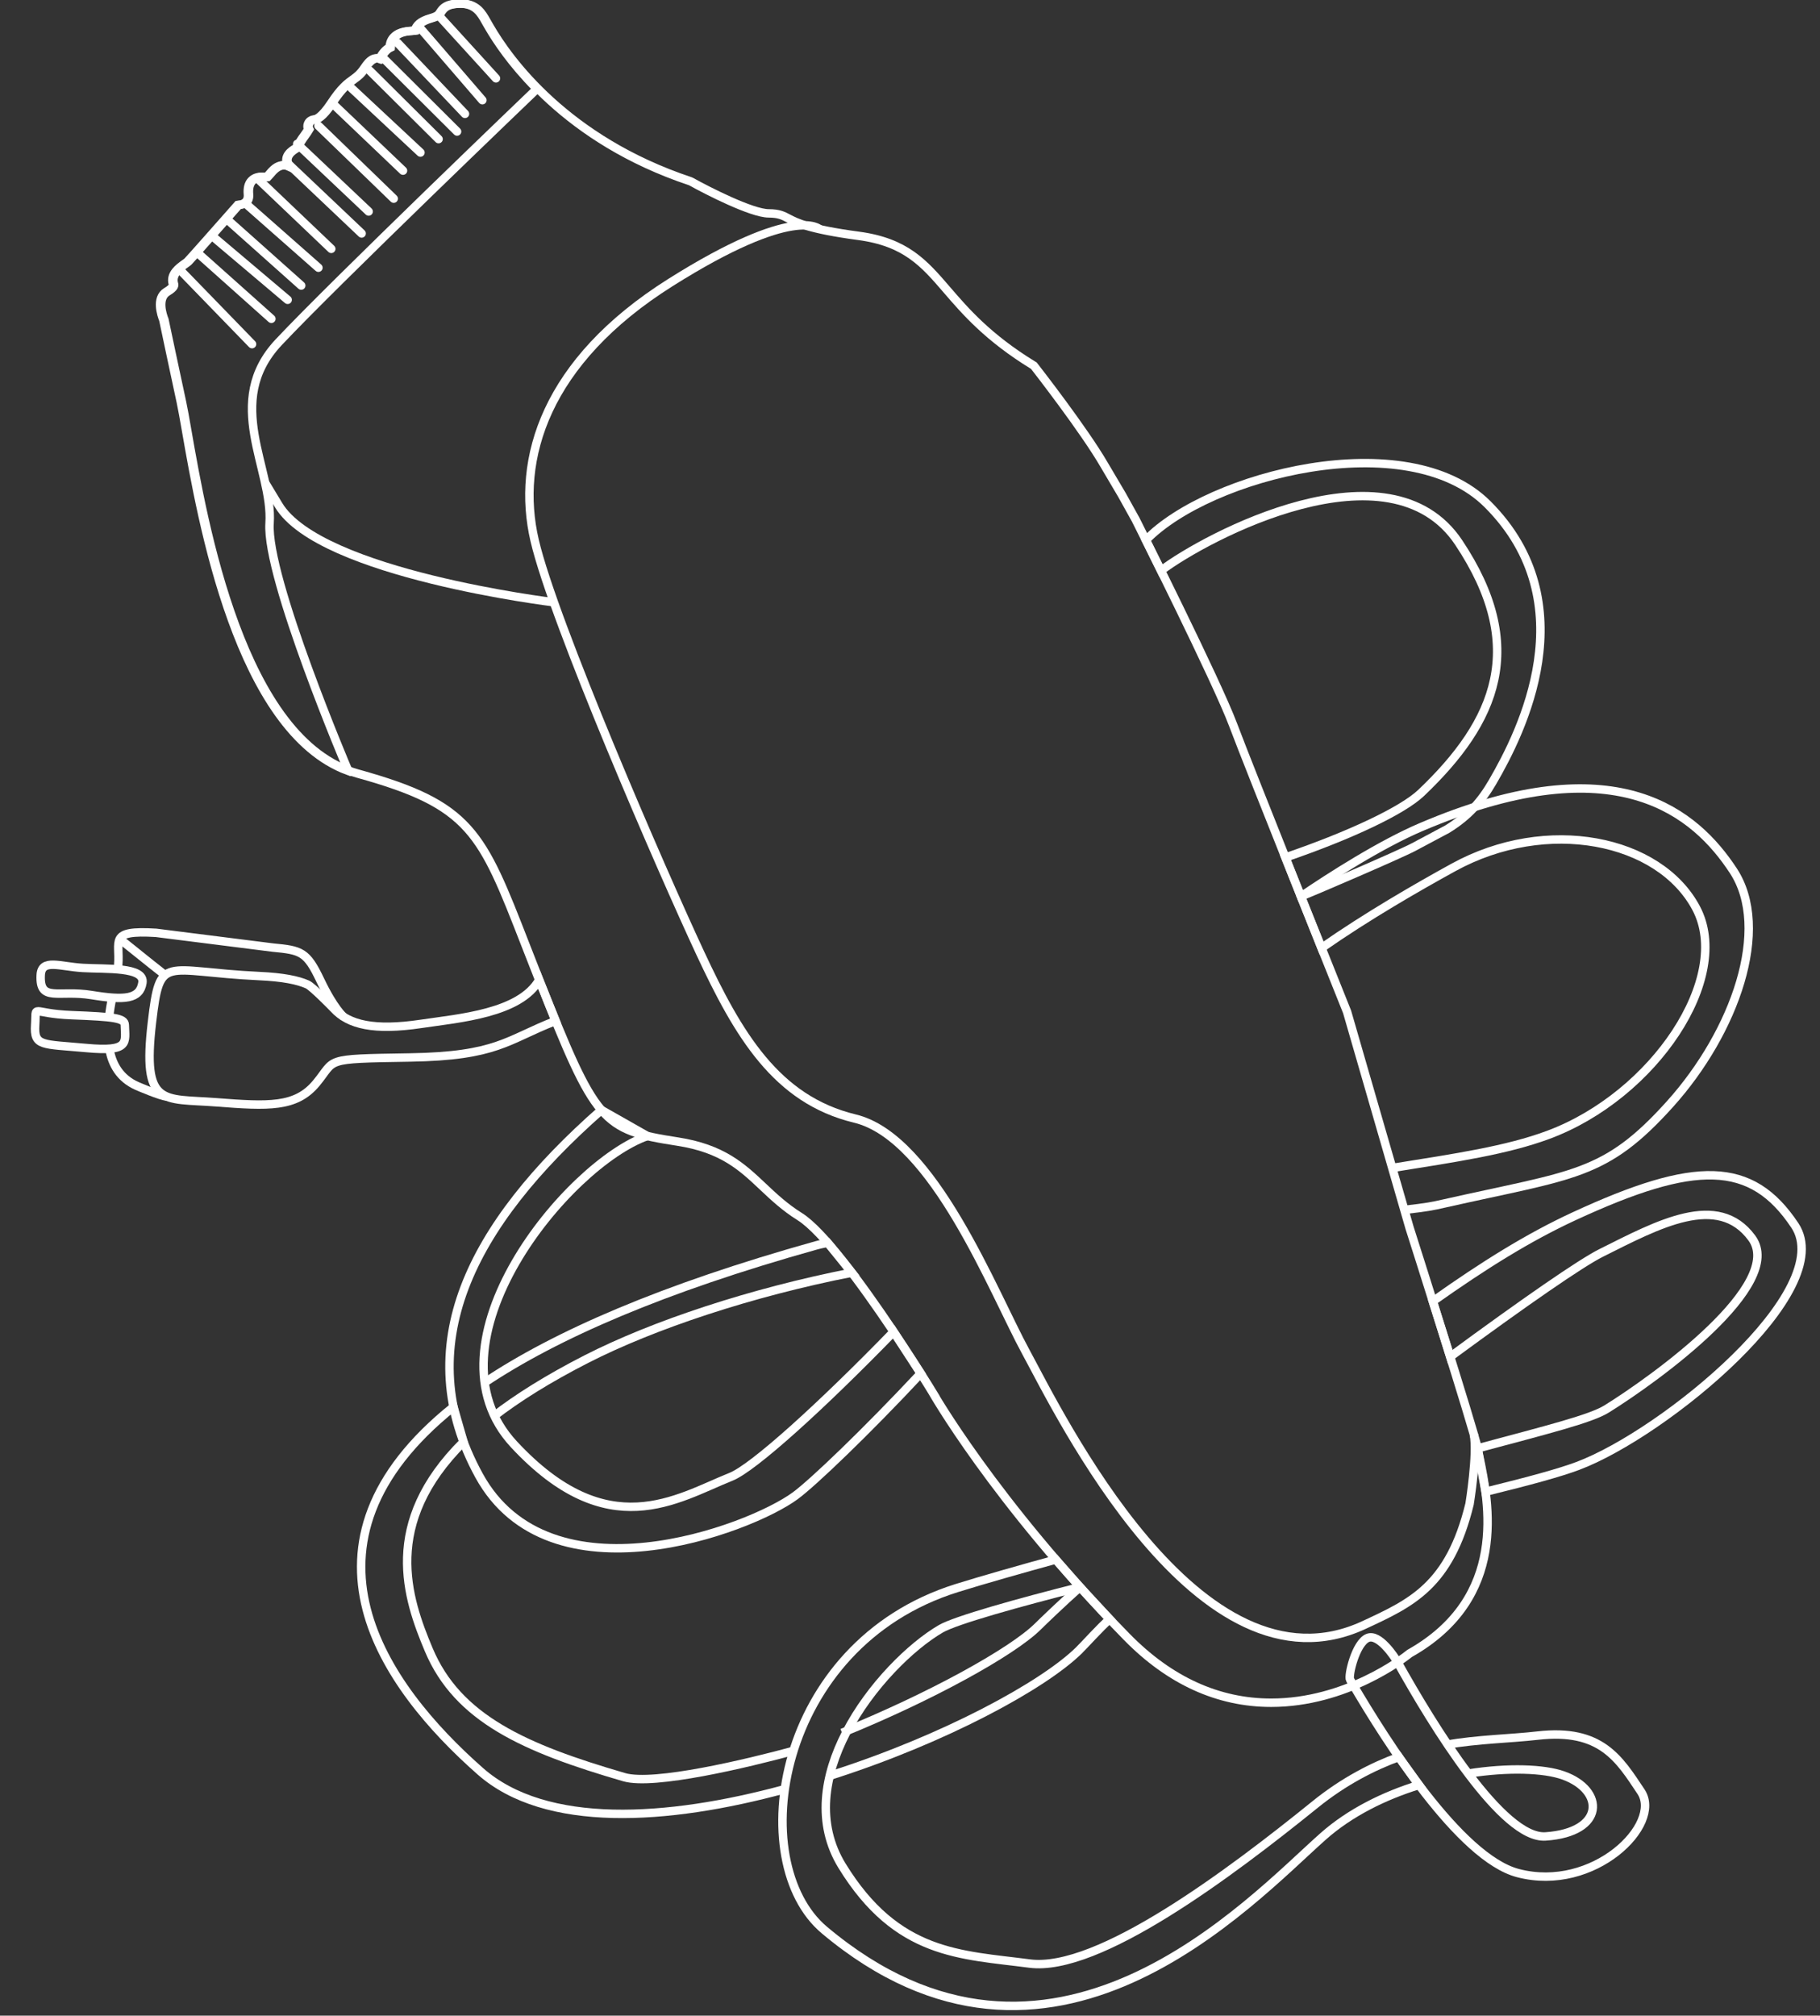 <?xml version="1.0" encoding="utf-8"?>
<!-- Generator: Adobe Illustrator 16.0.0, SVG Export Plug-In . SVG Version: 6.00 Build 0)  -->
<!DOCTYPE svg PUBLIC "-//W3C//DTD SVG 1.1//EN" "http://www.w3.org/Graphics/SVG/1.1/DTD/svg11.dtd">
<svg version="1.1" id="Layer_1" xmlns="http://www.w3.org/2000/svg" xmlns:xlink="http://www.w3.org/1999/xlink" x="0px" y="0px"
	 width="432px" height="478.404px" viewBox="0 0 432 478.404" enable-background="new 0 0 432 478.404" xml:space="preserve">
<rect x="0" y="0" width="432" height="478.404" fill="#333333" stroke="none"/>
<g>
	<path fill="none" stroke="#FFFFFF" stroke-width="2" stroke-miterlimit="10" d="M305.104,203.523
		c15.548-5.326,27.844-11.17,32.229-15.343c17.899-17.024,25.34-34.752,8.912-59.407c-16.424-24.656-60.038-1.385-70.667,6.668
		l-3.585-7.243c14.878-15.386,61.995-27.623,81.107-8.517c23.473,23.474,8.059,54.084,1.197,65.883
		c-2.687,4.616-5.665,8.072-10.736,11.208c0,0-4.615,2.464-8.052,4.292c-3.438,1.824-24.567,10.857-26.713,11.713L305.104,203.523z"
		/>
	<path fill="none" stroke="#FFFFFF" stroke-width="2" stroke-miterlimit="10" d="M81.557,241.333c0,0-2.323-1.937-5.543-8.702
		c-3.223-6.766-4.511-7.09-11.275-7.732l-27.7-3.497c-5.796-0.346-7.891,0.125-8.613,1.45c-0.69,1.257-0.139,3.293-0.363,6.124
		c-0.012,0.141-0.026,0.289-0.041,0.434"/>
	<path fill="none" stroke="#FFFFFF" stroke-width="2" stroke-miterlimit="10" d="M25.963,248.958
		c0.666,3.733,2.514,6.991,6.567,8.794c0,0,5.724,2.479,7.01,2.486"/>
	<path fill="none" stroke="#FFFFFF" stroke-width="2" stroke-miterlimit="10" d="M131.882,242.3
		c-11.598,4.513-13.81,8.364-34.675,8.689c-20.873,0.319-17.328,0.319-22.16,6.116c-4.832,5.801-11.273,5.477-23.834,4.51
		s-17.521,1.232-15.142-19.004c1.936-16.424,2.601-12.012,25.445-10.949c5.764,0.266,9.181,0.983,11.469,2
		c1.174,0.526,5.966,5.431,6.248,5.732c3.544,3.862,9.616,5.263,20.698,3.619c9.134-1.356,23.484-2.466,28.049-10.437L131.882,242.3
		z"/>
	<path fill="none" stroke="#FFFFFF" stroke-width="2" stroke-miterlimit="10" d="M188.341,415.554
		c-10.924,2.962-33.138,8.3-40.181,6.248c-23.621-6.87-39.51-13.904-46.381-30.224c-5.169-12.274-11.227-30.009,8.242-49.359
		l-2.385-8.305c-40.628,32.619-16.528,66.303,6.381,86.489c15.494,13.656,44.343,11.82,72.266,4.241"/>
	<path fill="none" stroke="#FFFFFF" stroke-width="2" stroke-miterlimit="10" d="M333.342,287.154
		c5.608-0.649,6.529-0.849,9.36-1.489c30.92-6.977,38.221-6.436,53.68-23.613c15.461-17.181,24.051-41.662,15.035-55.401
		c-9.021-13.746-27.173-28.958-70.004-12.029c-1.383,0.545-2.735,1.103-4.058,1.665c-9.561,4.065-21.578,11.75-28.56,16.493
		L313.68,225c10.979-7.639,22.576-14.313,31.276-19.104c22.227-12.239,48.959-6.767,57.654,9.662
		c8.697,16.424-9.984,44.451-35.108,53.789c-9.836,3.657-21.744,5.414-37.034,7.858"/>
	<path fill="none" stroke="#FFFFFF" stroke-width="2" stroke-miterlimit="10" d="M117.114,336.206
		c5.712-4.418,12.943-8.959,22.028-13.61c15.963-8.165,39.211-15.863,63.041-20.542l-5.748-7.117
		c-1.351,0.367-1.362,0.274-2.682,0.64c-36.543,10.218-61.854,21.289-78.768,32.596"/>
	<path fill="none" stroke="#FFFFFF" stroke-width="2" stroke-miterlimit="10" d="M212.111,316.095
		c-17.059,17.564-33.255,32.271-38.613,34.413c-12.882,5.16-29.203,16.324-51.534-7.727c-22.333-24.046,12.781-66.505,31.677-73.154
		l-10.895-6.182c-31.122,27.385-45.797,56.149-29.051,86.744c16.751,30.602,64.097,12.881,75.049,4.833
		c4.242-3.114,16.796-15.128,29.803-29.039L212.111,316.095z"/>
	<path fill="none" stroke="#FFFFFF" stroke-width="2" stroke-miterlimit="10" d="M196.949,421.466
		c27.176-8.64,50.611-21.397,59.112-29.724c1.603-1.575,4.938-5.346,7.333-7.449l-7.044-7.608c-4.139,3.671-8.846,8.211-9.952,9.309
		c-6.136,6.111-25.732,16.866-46.525,25.292"/>
	<path fill="none" stroke="#FFFFFF" stroke-width="2" stroke-miterlimit="10" d="M250.603,370.15
		c-7.772,2.133-17.547,4.901-23.531,6.777c-43.037,13.484-50.568,65.062-31.391,81.162c53.639,45.046,100.963-6.761,118.356-22.211
		c6.451-5.725,14.583-9.687,22.773-12.223l-4.783-6.645c-6.135,2.229-13.113,5.812-19.812,11.23
		c-20.186,16.323-51.539,39.943-67.854,37.791c-16.322-2.146-31.423-1.91-44.488-23.187c-6.193-10.089-4.237-21.521,0.951-31.58
		c5.756-11.151,15.49-20.609,22.491-24.682c3.55-2.057,18.511-6.229,33.035-9.899L250.603,370.15z"/>
	<path fill="none" stroke="#FFFFFF" stroke-width="2" stroke-miterlimit="10" d="M352.611,354.061
		c10.646-2.622,17.638-4.535,21.869-6.125c20.615-7.73,61.84-41.658,51.533-57.116c-10.304-15.463-23.62-15.463-52.392-2.148
		c-10.843,5.021-21.31,11.551-33.521,20.188l4.125,13.157c17.845-13.109,30.977-22.214,35.837-24.647
		c13.53-6.766,27.698-14.496,35.753-3.541c8.049,10.947-22.547,33.176-34.465,40.581c-3.758,2.336-13.989,4.892-30.628,9.352
		L352.611,354.061z"/>
	<path fill="none" stroke="#FFFFFF" stroke-width="2" stroke-miterlimit="10" d="M9.662,231.439c0.197-3.97,4.509-2.03,9.983-1.708
		c5.477,0.325,14.789-0.322,14.162,3.541c-0.635,3.869-4.16,4.189-12.059,2.9C13.85,234.88,9.342,237.979,9.662,231.439z"/>
	<path fill="none" stroke="#FFFFFF" stroke-width="2" stroke-miterlimit="10" d="M29.623,243.258
		c0.102,4.186,1.288,6.442-9.179,5.479c-10.465-0.971-12.433-0.326-12.095-5.479c0.339-5.154-1.273-2.692,8.713-2.314
		C27.047,241.32,29.585,241.64,29.623,243.258z"/>
	<path fill="none" stroke="#FFFFFF" stroke-width="2" stroke-miterlimit="10" d="M26.595,236.851
		c-0.279,1.476-0.541,3.039-0.716,4.616"/>
	<path fill="none" stroke="#FFFFFF" stroke-width="2" stroke-miterlimit="10" d="M301.72,404.133
		c-12.575,0-24.098-5.253-34.247-15.613c-31.845-32.502-46.603-58.941-45.983-57.818c5.12,8.403-20.681-35.084-31.664-41.95
		c-3.565-2.227-6.213-4.729-8.777-7.147c-4.917-4.637-9.565-9.021-20.25-10.667c-17.884-2.751-19.415-4.541-32.816-38.358
		c-1.173-2.956-2.245-5.72-3.246-8.291c-10.451-26.858-12.937-33.236-39.811-40.676c-27.592-7.626-36.627-59.35-40.487-81.433
		c-0.509-2.917-0.91-5.213-1.243-6.737c-1.498-6.904-3.866-18.134-4.158-19.519c-0.447-1.126-1.822-5.159,0.72-6.682
		c1.775-1.069,1.622-1.586,1.54-1.862c-0.691-2.306,1.466-3.847,2.757-4.77c0.261-0.191,0.594-0.427,0.705-0.538
		c0.562-0.563,7.203-8.066,11.526-12.97l0.395-0.452l0.597-0.08c0.591-0.097,2.002-0.534,1.833-2.451
		c-0.125-1.432,0.137-2.478,0.799-3.2c0.861-0.94,2.069-0.94,2.467-0.94c0.205,0,0.418,0.009,0.632,0.02
		c0.203,0.011,0.449,0.016,0.564,0.011c0.147-0.142,0.372-0.409,0.543-0.614c0.764-0.916,1.811-2.166,3.399-2.166
		c0.416,0,0.819,0.088,1.208,0.261c-0.015-0.028-0.032-0.062-0.048-0.091c-1.388-2.308,0.906-3.687,1.66-4.139
		c0.185-0.108,0.439-0.268,0.585-0.375c0.199-0.87,0.838-1.76,1.564-2.774c0.287-0.398,0.719-1.001,0.948-1.404
		c-0.215-0.415-0.235-0.843-0.076-1.28c0.11-0.296,0.474-0.995,1.515-1.074c0.358-0.029,1.691-0.392,3.985-3.871
		c2.399-3.656,3.892-4.724,5.208-5.668c0.915-0.659,1.641-1.177,2.695-2.728c0.943-1.388,1.751-2.24,2.871-2.24
		c0.247,0,0.466,0.04,0.657,0.111c0.039-0.066,0.082-0.137,0.127-0.211c0.577-0.958,1.328-2.027,2.32-2.481
		c0.051-0.769,0.26-1.643,0.903-2.372c0.859-0.978,2.249-1.471,4.37-1.565c0.319-0.014,0.537-0.038,0.674-0.06
		c0.416-1.239,1.254-2.217,3.785-2.938c1.667-0.475,1.921-0.888,2.221-1.365c0.747-1.2,1.589-1.882,3.886-2.076
		c0.294-0.022,0.576-0.033,0.84-0.033c3.726,0,4.995,2.256,6.111,4.252c0.165,0.296,0.335,0.6,0.521,0.909
		c0.06,0.1,0.14,0.233,0.237,0.404c4.487,7.731,18.099,26.77,47.527,36.58l0.276,0.122c3.751,2.091,14.364,7.523,18.378,7.523
		c2.405,0,3.414,0.532,4.69,1.203c1.825,0.955,4.878,2.564,16.619,4.127c11.248,1.5,15.566,6.515,21.031,12.87
		c4.32,5.017,9.699,11.262,20.343,17.791l0.25,0.15l0.179,0.23c0.477,0.614,11.769,15.105,16.553,23.376l4.176,7.072l3.275,5.893
		c0.785,1.563,19.25,38.363,23.099,48.633c3.812,10.17,26.809,67.51,27.042,68.087l0.052,0.154l14.813,51.213
		c0.613,1.919,15.302,48.034,16.14,52.312c0.122,0.629,0.269,1.312,0.419,2.039c2.256,10.844,6.955,33.385-16.552,46.635
		C333.106,393.627,319.523,404.133,301.72,404.133z"/>
	<path fill="none" stroke="#FFFFFF" stroke-width="2" stroke-miterlimit="10" d="M131.469,142.945c0,0-55.478-6.714-65.333-23.046
		c-3.198-5.299-3.198-5.299-3.198-5.299"/>
	<path fill="#EA0606" stroke="#FFFFFF" stroke-width="2" stroke-miterlimit="10" d="M327.141,385.994"/>
	<path fill="none" stroke="#FFFFFF" stroke-width="2" stroke-miterlimit="10" d="M194.544,54.397c0,0-5.8-6.003-35.431,12.678
		c-29.632,18.68-36.722,41.874-32.211,61.198c4.51,19.328,30.278,78.586,39.297,97.915c9.015,19.324,18.035,34.786,36.715,39.294
		c18.681,4.508,32.855,41.228,40.585,55.396c7.728,14.172,40.942,83.103,80.279,64.8c11.193-5.211,20.293-9.248,25.044-28.724
		c0,0,1.939-12,1.013-16.514"/>
	<path fill="none" stroke="#FFFFFF" stroke-width="2" stroke-miterlimit="10" d="M82.589,182.95
		c-25.978-9.574-34.658-59.248-38.421-80.771c-0.51-2.917-0.911-5.213-1.243-6.737c-1.497-6.904-3.868-18.134-4.158-19.519
		c-0.446-1.126-1.824-5.159,0.716-6.682c1.78-1.069,1.625-1.586,1.541-1.862c-0.688-2.303,1.47-3.847,2.757-4.77
		c0.268-0.191,0.598-0.424,0.711-0.538c0.562-0.563,7.201-8.066,11.524-12.97l0.398-0.452l0.594-0.08
		c0.594-0.097,1.998-0.534,1.833-2.451c-0.125-1.432,0.136-2.478,0.798-3.2c0.861-0.94,2.07-0.94,2.464-0.94
		c0.21,0,0.422,0.009,0.632,0.02c0.207,0.011,0.452,0.016,0.568,0.016c0.148-0.146,0.373-0.414,0.543-0.619
		c0.765-0.916,1.811-2.166,3.397-2.166c0.42,0,0.821,0.088,1.21,0.261c-0.018-0.028-0.035-0.062-0.052-0.091
		c-1.382-2.308,0.91-3.687,1.664-4.139c0.184-0.108,0.44-0.268,0.583-0.375c0.201-0.87,0.841-1.76,1.57-2.774
		c0.283-0.398,0.715-1.001,0.942-1.404c-0.209-0.415-0.233-0.843-0.073-1.28c0.11-0.296,0.476-0.995,1.517-1.074
		c0.353-0.029,1.689-0.392,3.979-3.871c2.403-3.656,3.895-4.724,5.208-5.668c0.918-0.659,1.643-1.177,2.698-2.728
		c0.941-1.388,1.751-2.24,2.871-2.24c0.247,0,0.466,0.04,0.656,0.111c0.04-0.066,0.085-0.134,0.13-0.211
		c0.574-0.958,1.325-2.027,2.314-2.481c0.054-0.769,0.265-1.643,0.909-2.372c0.859-0.978,2.246-1.471,4.367-1.565
		c0.317-0.014,0.535-0.038,0.673-0.06c0.418-1.239,1.258-2.217,3.785-2.938c1.666-0.475,1.922-0.888,2.221-1.365
		c0.747-1.2,1.589-1.882,3.883-2.076c0.296-0.022,0.578-0.033,0.845-0.033c3.724,0,4.992,2.256,6.107,4.252
		c0.167,0.296,0.338,0.6,0.522,0.909c0.059,0.1,0.14,0.233,0.239,0.404c1.915,3.303,5.497,8.669,11.264,14.496v0.341
		c0,0-47.83,45.815-61.14,59.987c-13.314,14.173-1.289,30.062-2.149,42.943c-0.858,12.888,18.638,58.668,18.638,58.668
		L82.589,182.95z"/>
	<path fill="none" stroke="#FFFFFF" stroke-width="2" stroke-miterlimit="10" d="M28.425,222.851
		c5.716,4.623,10.762,8.588,10.762,8.588"/>
	<path fill="none" stroke="#FFFFFF" stroke-width="2" stroke-miterlimit="10" d="M348.499,420.943
		c9.557-1.518,18.046-1.165,22.548,0.435c9.982,3.539,9.982,13.522-4.189,14.49c-10.192,0.695-26.679-26.208-35.126-41.358
		c-0.72-1.29-4.406-6.834-7.067-5.765c-2.888,1.166-4.717,9.033-4.207,9.913c0.257,0.446,0.532,0.911,0.822,1.4
		c7.455,12.667,25.122,40.862,39.028,44.507c18.039,4.725,34.357-11.599,29.204-19.329s-9.448-15.027-24.479-13.307
		c-6.766,0.767-14.053,0.846-21.864,2.186"/>
	<path fill="none" stroke="#FFFFFF" stroke-width="2" stroke-linecap="round" stroke-linejoin="round" stroke-miterlimit="10" d="
		M68.413,38.889l17.429,16.523L68.413,38.889z"/>
	
		<line fill="none" stroke="#FFFFFF" stroke-width="2" stroke-linecap="round" stroke-linejoin="round" stroke-miterlimit="10" x1="42.51" y1="63.839" x2="59.826" y2="81.679"/>
	<path fill="none" stroke="#FFFFFF" stroke-width="2" stroke-linecap="round" stroke-linejoin="round" stroke-miterlimit="10" d="
		M46.736,59.883l17.68,15.784L46.736,59.883z"/>
	<path fill="none" stroke="#FFFFFF" stroke-width="2" stroke-linecap="round" stroke-linejoin="round" stroke-miterlimit="10" d="
		M50.255,55.92l18.027,15.239L50.255,55.92z"/>
	<path fill="none" stroke="#FFFFFF" stroke-width="2" stroke-linecap="round" stroke-linejoin="round" stroke-miterlimit="10" d="
		M53.766,51.958l17.736,15.819L53.766,51.958z"/>
	<path fill="none" stroke="#FFFFFF" stroke-width="2" stroke-linecap="round" stroke-linejoin="round" stroke-miterlimit="10" d="
		M58.208,48.226l17.373,15.315L58.208,48.226z"/>
	<path fill="none" stroke="#FFFFFF" stroke-width="2" stroke-linecap="round" stroke-linejoin="round" stroke-miterlimit="10" d="
		M61.125,42.38l17.509,16.685L61.125,42.38z"/>
	<path fill="none" stroke="#FFFFFF" stroke-width="2" stroke-linecap="round" stroke-linejoin="round" stroke-miterlimit="10" d="
		M70.543,34.148L87.506,50.2L70.543,34.148z"/>
	<path fill="none" stroke="#FFFFFF" stroke-width="2" stroke-linecap="round" stroke-linejoin="round" stroke-miterlimit="10" d="
		M75.582,29.844l17.871,17.304L75.582,29.844z"/>
	<path fill="none" stroke="#FFFFFF" stroke-width="2" stroke-linecap="round" stroke-linejoin="round" stroke-miterlimit="10" d="
		M78.856,24.484l16.804,16.02L78.856,24.484z"/>
	<path fill="none" stroke="#FFFFFF" stroke-width="2" stroke-linecap="round" stroke-linejoin="round" stroke-miterlimit="10" d="
		M87.792,16.809l16.311,16.208L87.792,16.809z"/>
	<path fill="none" stroke="#FFFFFF" stroke-width="2" stroke-linecap="round" stroke-linejoin="round" stroke-miterlimit="10" d="
		M90.812,13.614l17.683,17.606L90.812,13.614z"/>
	<path fill="none" stroke="#FFFFFF" stroke-width="2" stroke-linecap="round" stroke-linejoin="round" stroke-miterlimit="10" d="
		M94.358,10.164l16.012,16.862L94.358,10.164z"/>
	<path fill="none" stroke="#FFFFFF" stroke-width="2" stroke-linecap="round" stroke-linejoin="round" stroke-miterlimit="10" d="
		M100.007,6.974l14.493,16.81L100.007,6.974z"/>
	<path fill="none" stroke="#FFFFFF" stroke-width="2" stroke-linecap="round" stroke-linejoin="round" stroke-miterlimit="10" d="
		M83.421,20.916l16.381,15.295L83.421,20.916z"/>
	<path fill="none" stroke="#FFFFFF" stroke-width="2" stroke-linecap="round" stroke-linejoin="round" stroke-miterlimit="10" d="
		M104.103,3.64l13.621,14.954L104.103,3.64z"/>
</g>
</svg>
